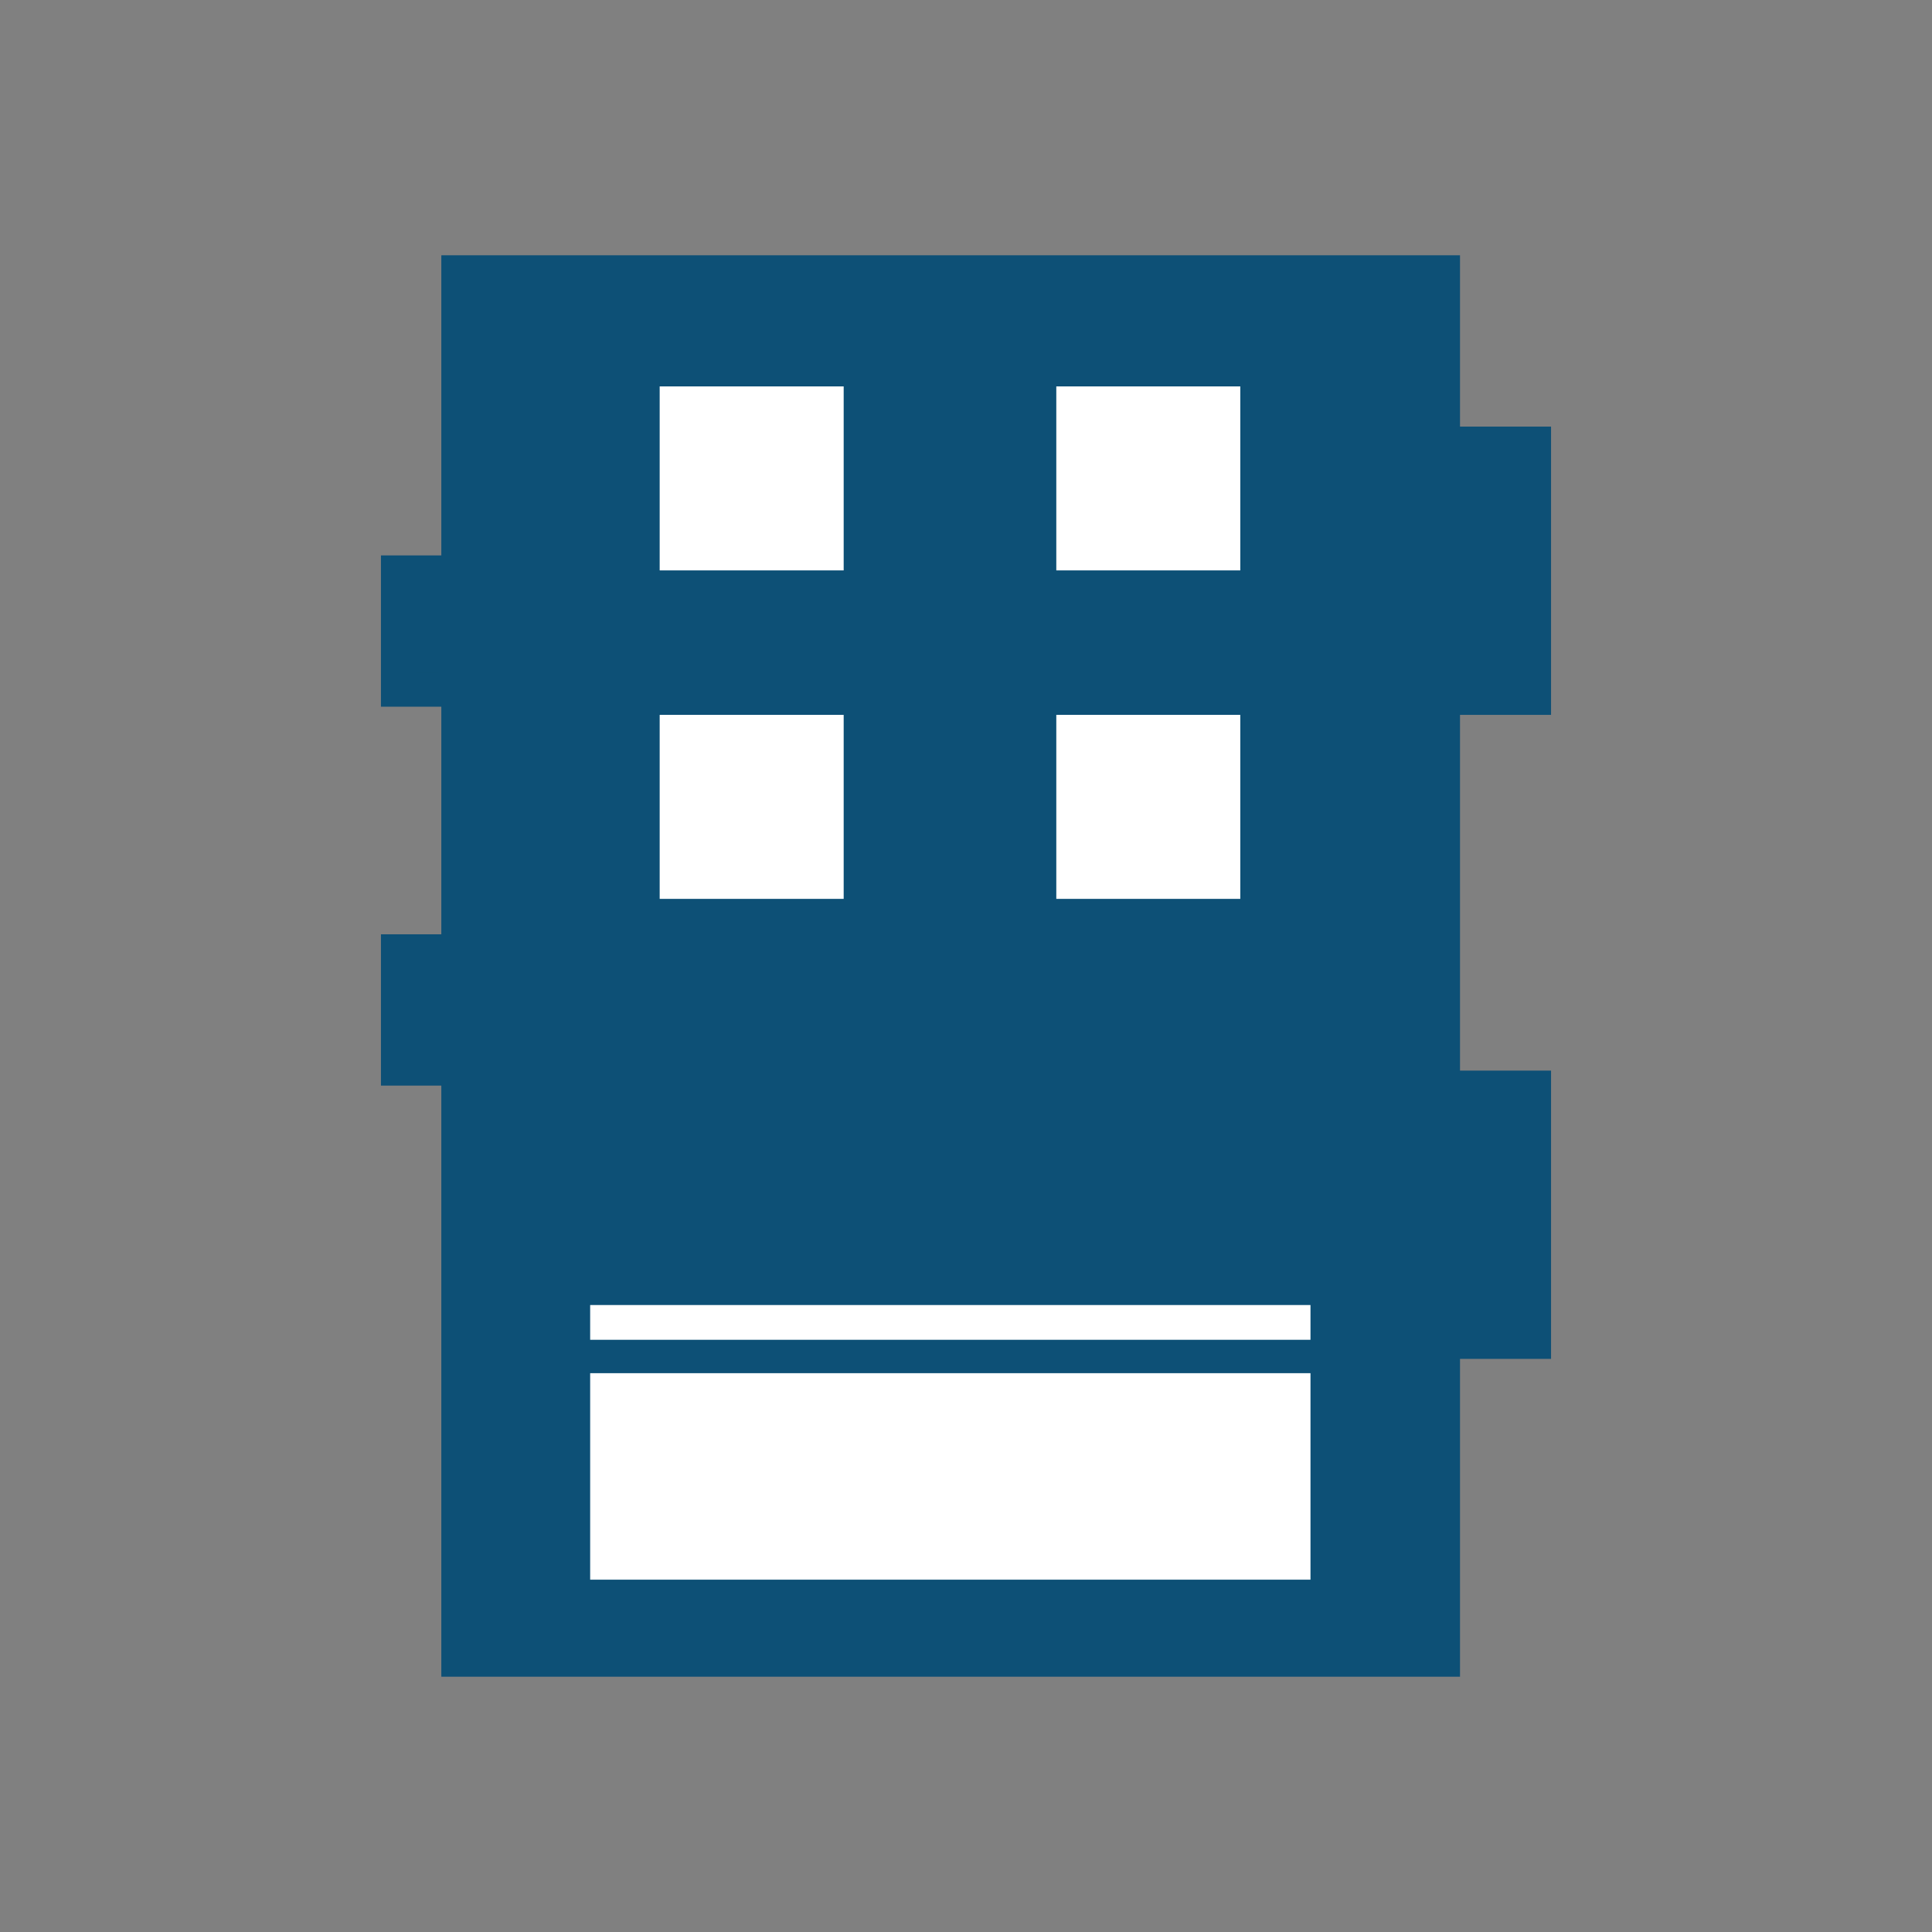 <?xml version="1.0" encoding="utf-8"?>
<!-- Generator: Adobe Illustrator 25.4.1, SVG Export Plug-In . SVG Version: 6.00 Build 0)  -->
<svg version="1.1" id="Layer_1" xmlns="http://www.w3.org/2000/svg" xmlns:xlink="http://www.w3.org/1999/xlink" x="0px" y="0px"
	 viewBox="0 0 28.35 28.35" style="enable-background:new 0 0 28.35 28.35;" xml:space="preserve">
<rect x="0" y="0" width="28.35" height="28.35" fill="#808080" stroke="none"/>
<style type="text/css">
	.st0{fill:#0D5076;stroke:#0D5076;stroke-width:0.628;stroke-miterlimit:10;}
	.st1{fill:#0D5076;stroke:#0D5076;stroke-width:0.5;stroke-miterlimit:10;}
	.st2{fill:#FFFFFF;}
</style>
<g>
	<rect x="6.79" y="4.06" class="st0" width="14.32" height="20.23"/>
	<rect x="21.16" y="6.51" class="st1" width="1.35" height="3.73"/>
	<rect x="21.16" y="15.96" class="st1" width="1.35" height="3.73"/>
	<rect x="5.84" y="13.96" class="st1" width="0.85" height="1.72"/>
	<rect x="5.84" y="8.4" class="st1" width="0.85" height="1.72"/>
	<rect x="8.66" y="20.15" class="st2" width="10.57" height="3.03"/>
	<rect x="8.66" y="19.15" class="st2" width="10.57" height="0.51"/>
	<g>
		<rect x="9.68" y="5.67" class="st2" width="2.7" height="2.7"/>
		<rect x="9.68" y="10.49" class="st2" width="2.7" height="2.7"/>
		<rect x="15.5" y="5.67" class="st2" width="2.7" height="2.7"/>
		<rect x="15.5" y="10.49" class="st2" width="2.7" height="2.7"/>
	</g>
</g>
</svg>
